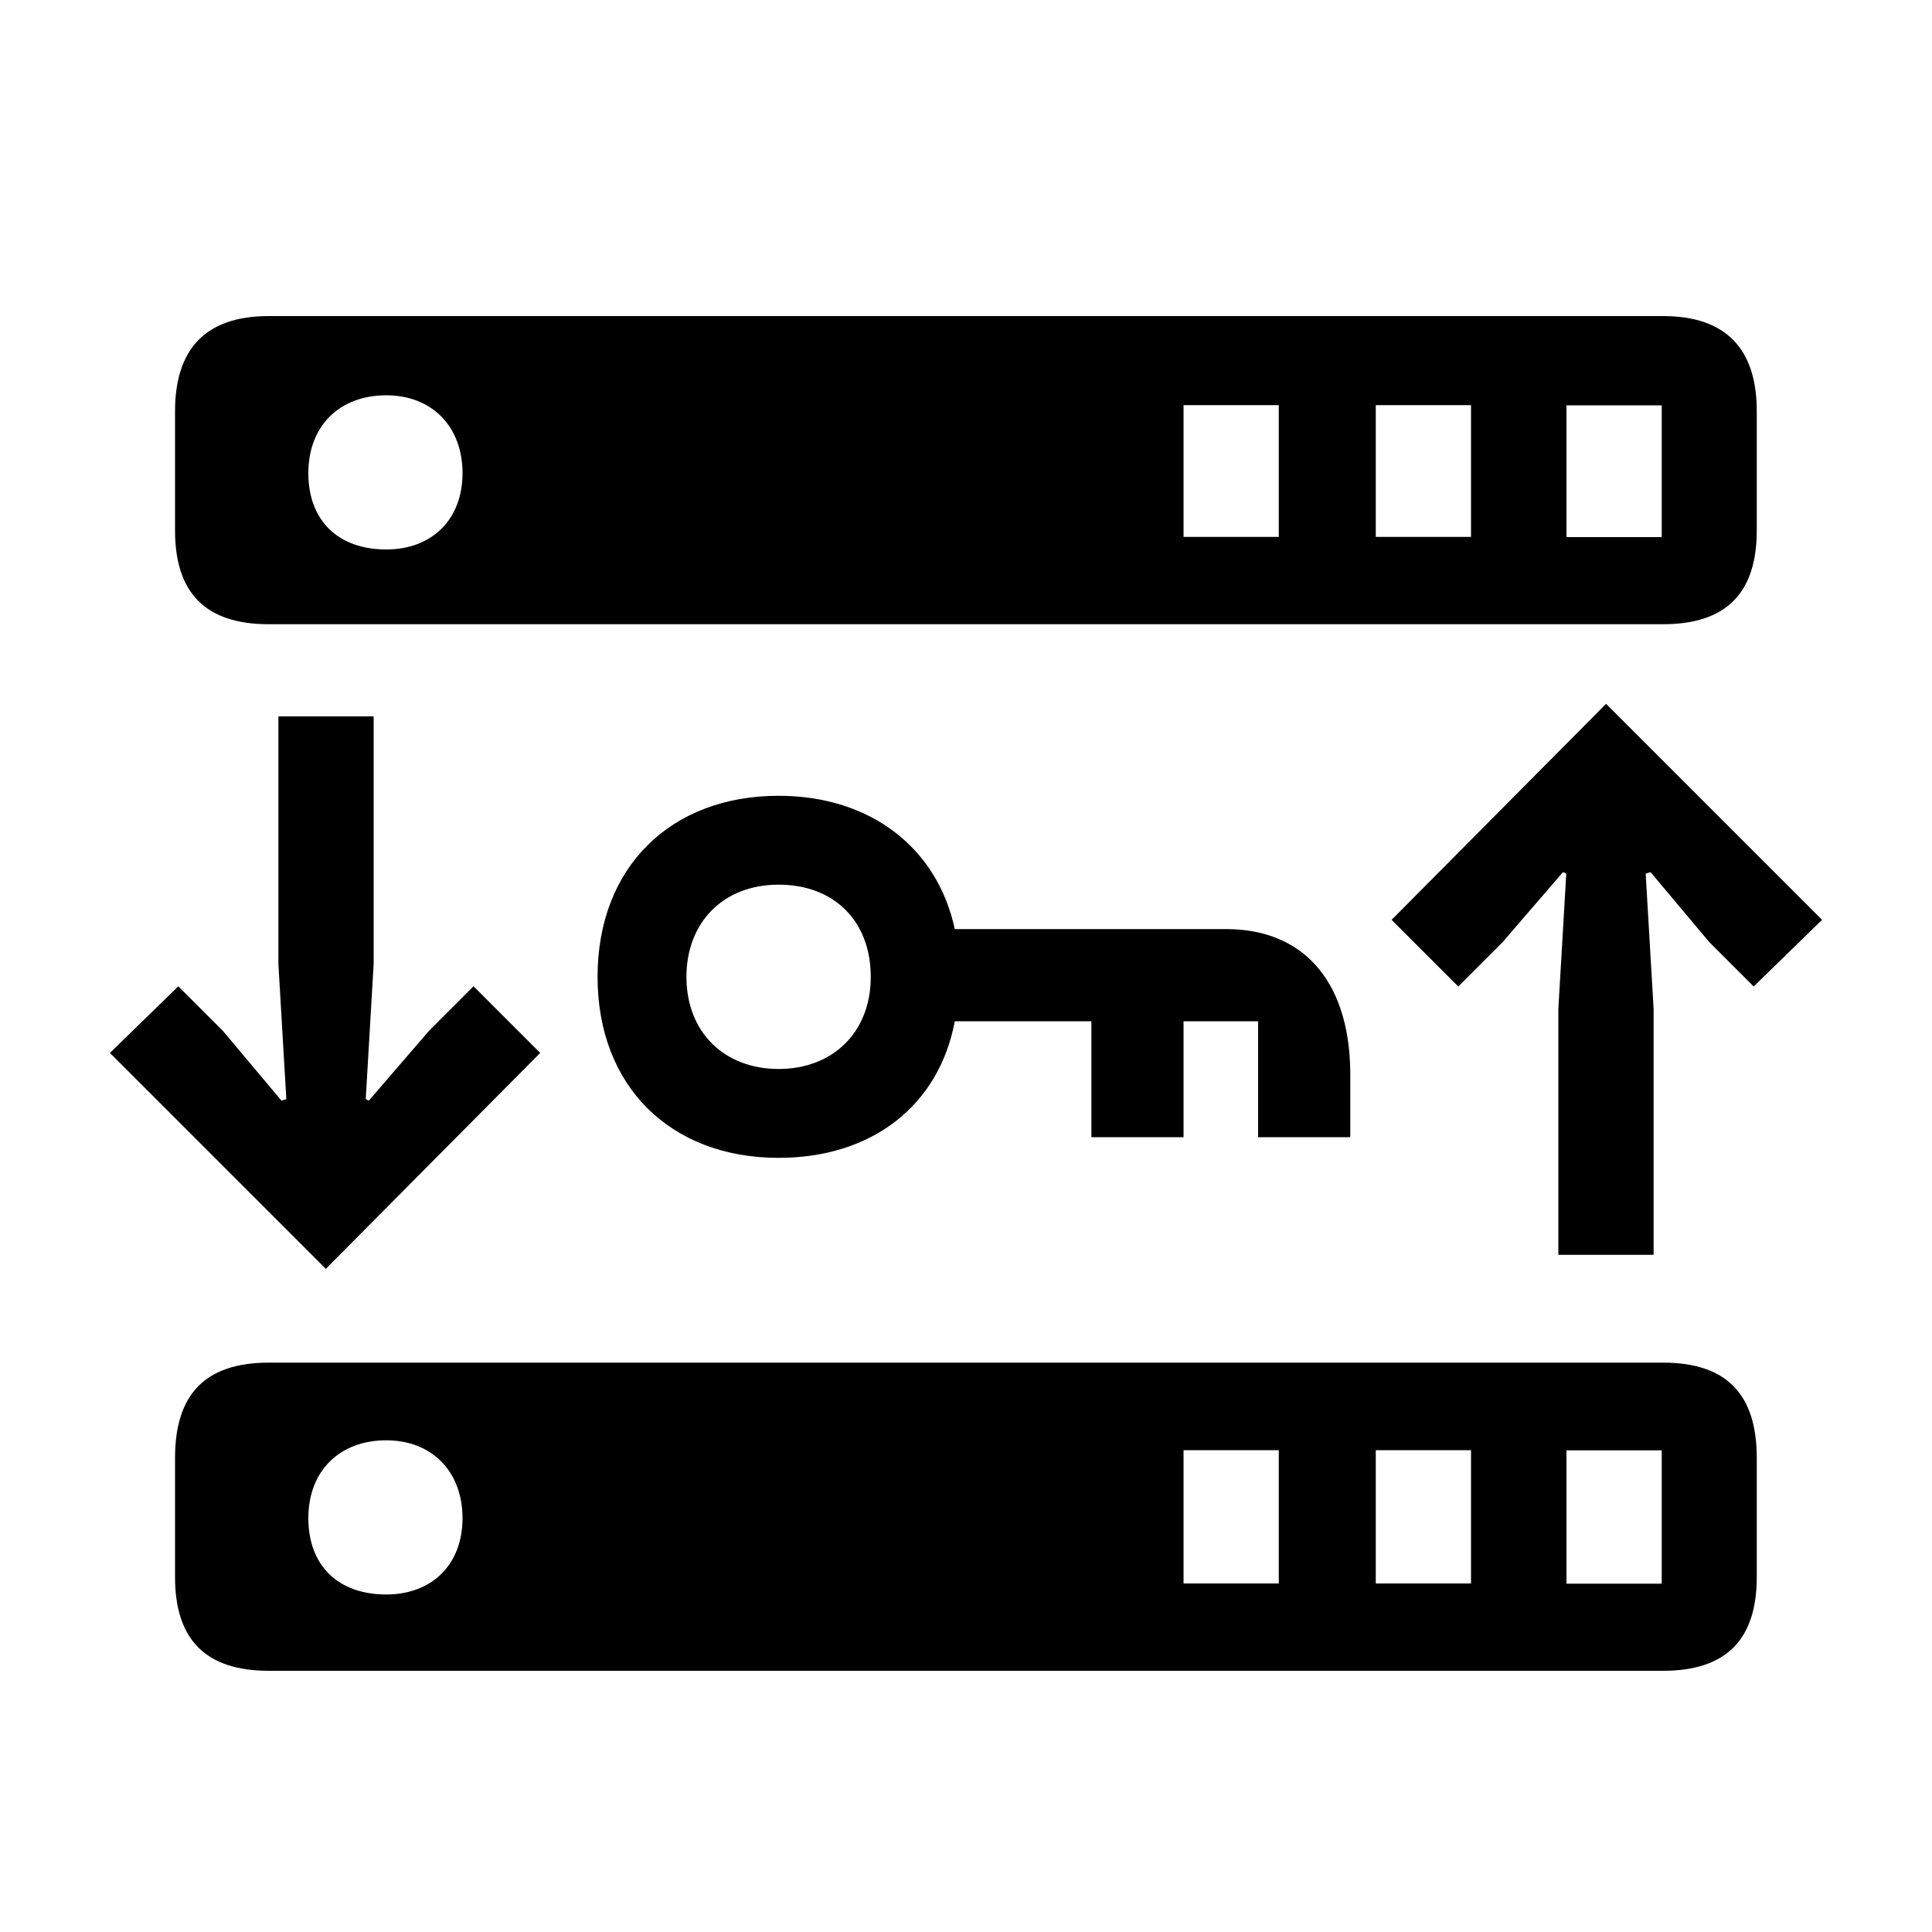 <?xml version="1.0" encoding="UTF-8"?><svg id="_00" xmlns="http://www.w3.org/2000/svg" viewBox="0 0 100 100"><path d="m16.87,65.68l-11.18-11.18,3.54-3.45,2.3,2.3,3.04,3.62.25-.08-.41-6.99v-12.82h4.93v12.82l-.41,6.99.16.08,3.12-3.62,2.3-2.3,3.45,3.45-11.1,11.18Zm-7.81-44.39c0-3.21,1.56-4.93,4.85-4.93h72.17c3.29,0,4.85,1.73,4.85,4.93v6.17c0,3.21-1.56,4.85-4.85,4.85H13.91c-3.29,0-4.85-1.64-4.85-4.85v-6.17Zm0,54.17c0-3.29,1.56-4.93,4.85-4.93h72.17c3.29,0,4.85,1.64,4.85,4.93v6.17c0,3.21-1.56,4.85-4.85,4.85H13.91c-3.29,0-4.85-1.64-4.85-4.85v-6.17Zm10.93-47.02c2.38,0,3.95-1.56,3.95-3.95s-1.56-4.03-3.95-4.03-4.03,1.56-4.03,4.03,1.56,3.95,4.03,3.95Zm0,54.09c2.38,0,3.95-1.56,3.95-3.95s-1.56-4.03-3.95-4.03-4.03,1.56-4.03,4.03,1.56,3.95,4.03,3.95Zm29.43-34.44h14.06c3.86,0,6.33,2.55,6.41,7.32v3.45h-4.77v-6h-3.86v6h-4.77v-6h-7.07c-.82,4.36-4.28,7.07-9.12,7.07-5.59,0-9.37-3.7-9.37-9.37s3.78-9.37,9.37-9.37c4.77,0,8.22,2.71,9.12,6.9Zm-13.89,2.47c0,2.88,1.97,4.77,4.77,4.77s4.77-1.89,4.77-4.77-1.89-4.77-4.77-4.77-4.77,1.97-4.77,4.77Zm25.73-29.59v6.82h4.93v-6.82h-4.93Zm0,54.09v6.9h4.93v-6.9h-4.93Zm9.95-54.09v6.82h4.93v-6.82h-4.93Zm0,54.09v6.9h4.93v-6.9h-4.93Zm11.92-38.63l11.18,11.18-3.54,3.45-2.3-2.3-3.04-3.62-.25.08.41,6.99v12.74h-4.93v-12.74l.41-6.99-.17-.08-3.12,3.62-2.3,2.3-3.45-3.45,11.1-11.18Zm-2.05-15.45v6.82h4.93v-6.82h-4.93Zm0,54.09v6.9h4.93v-6.9h-4.93Z"/></svg>